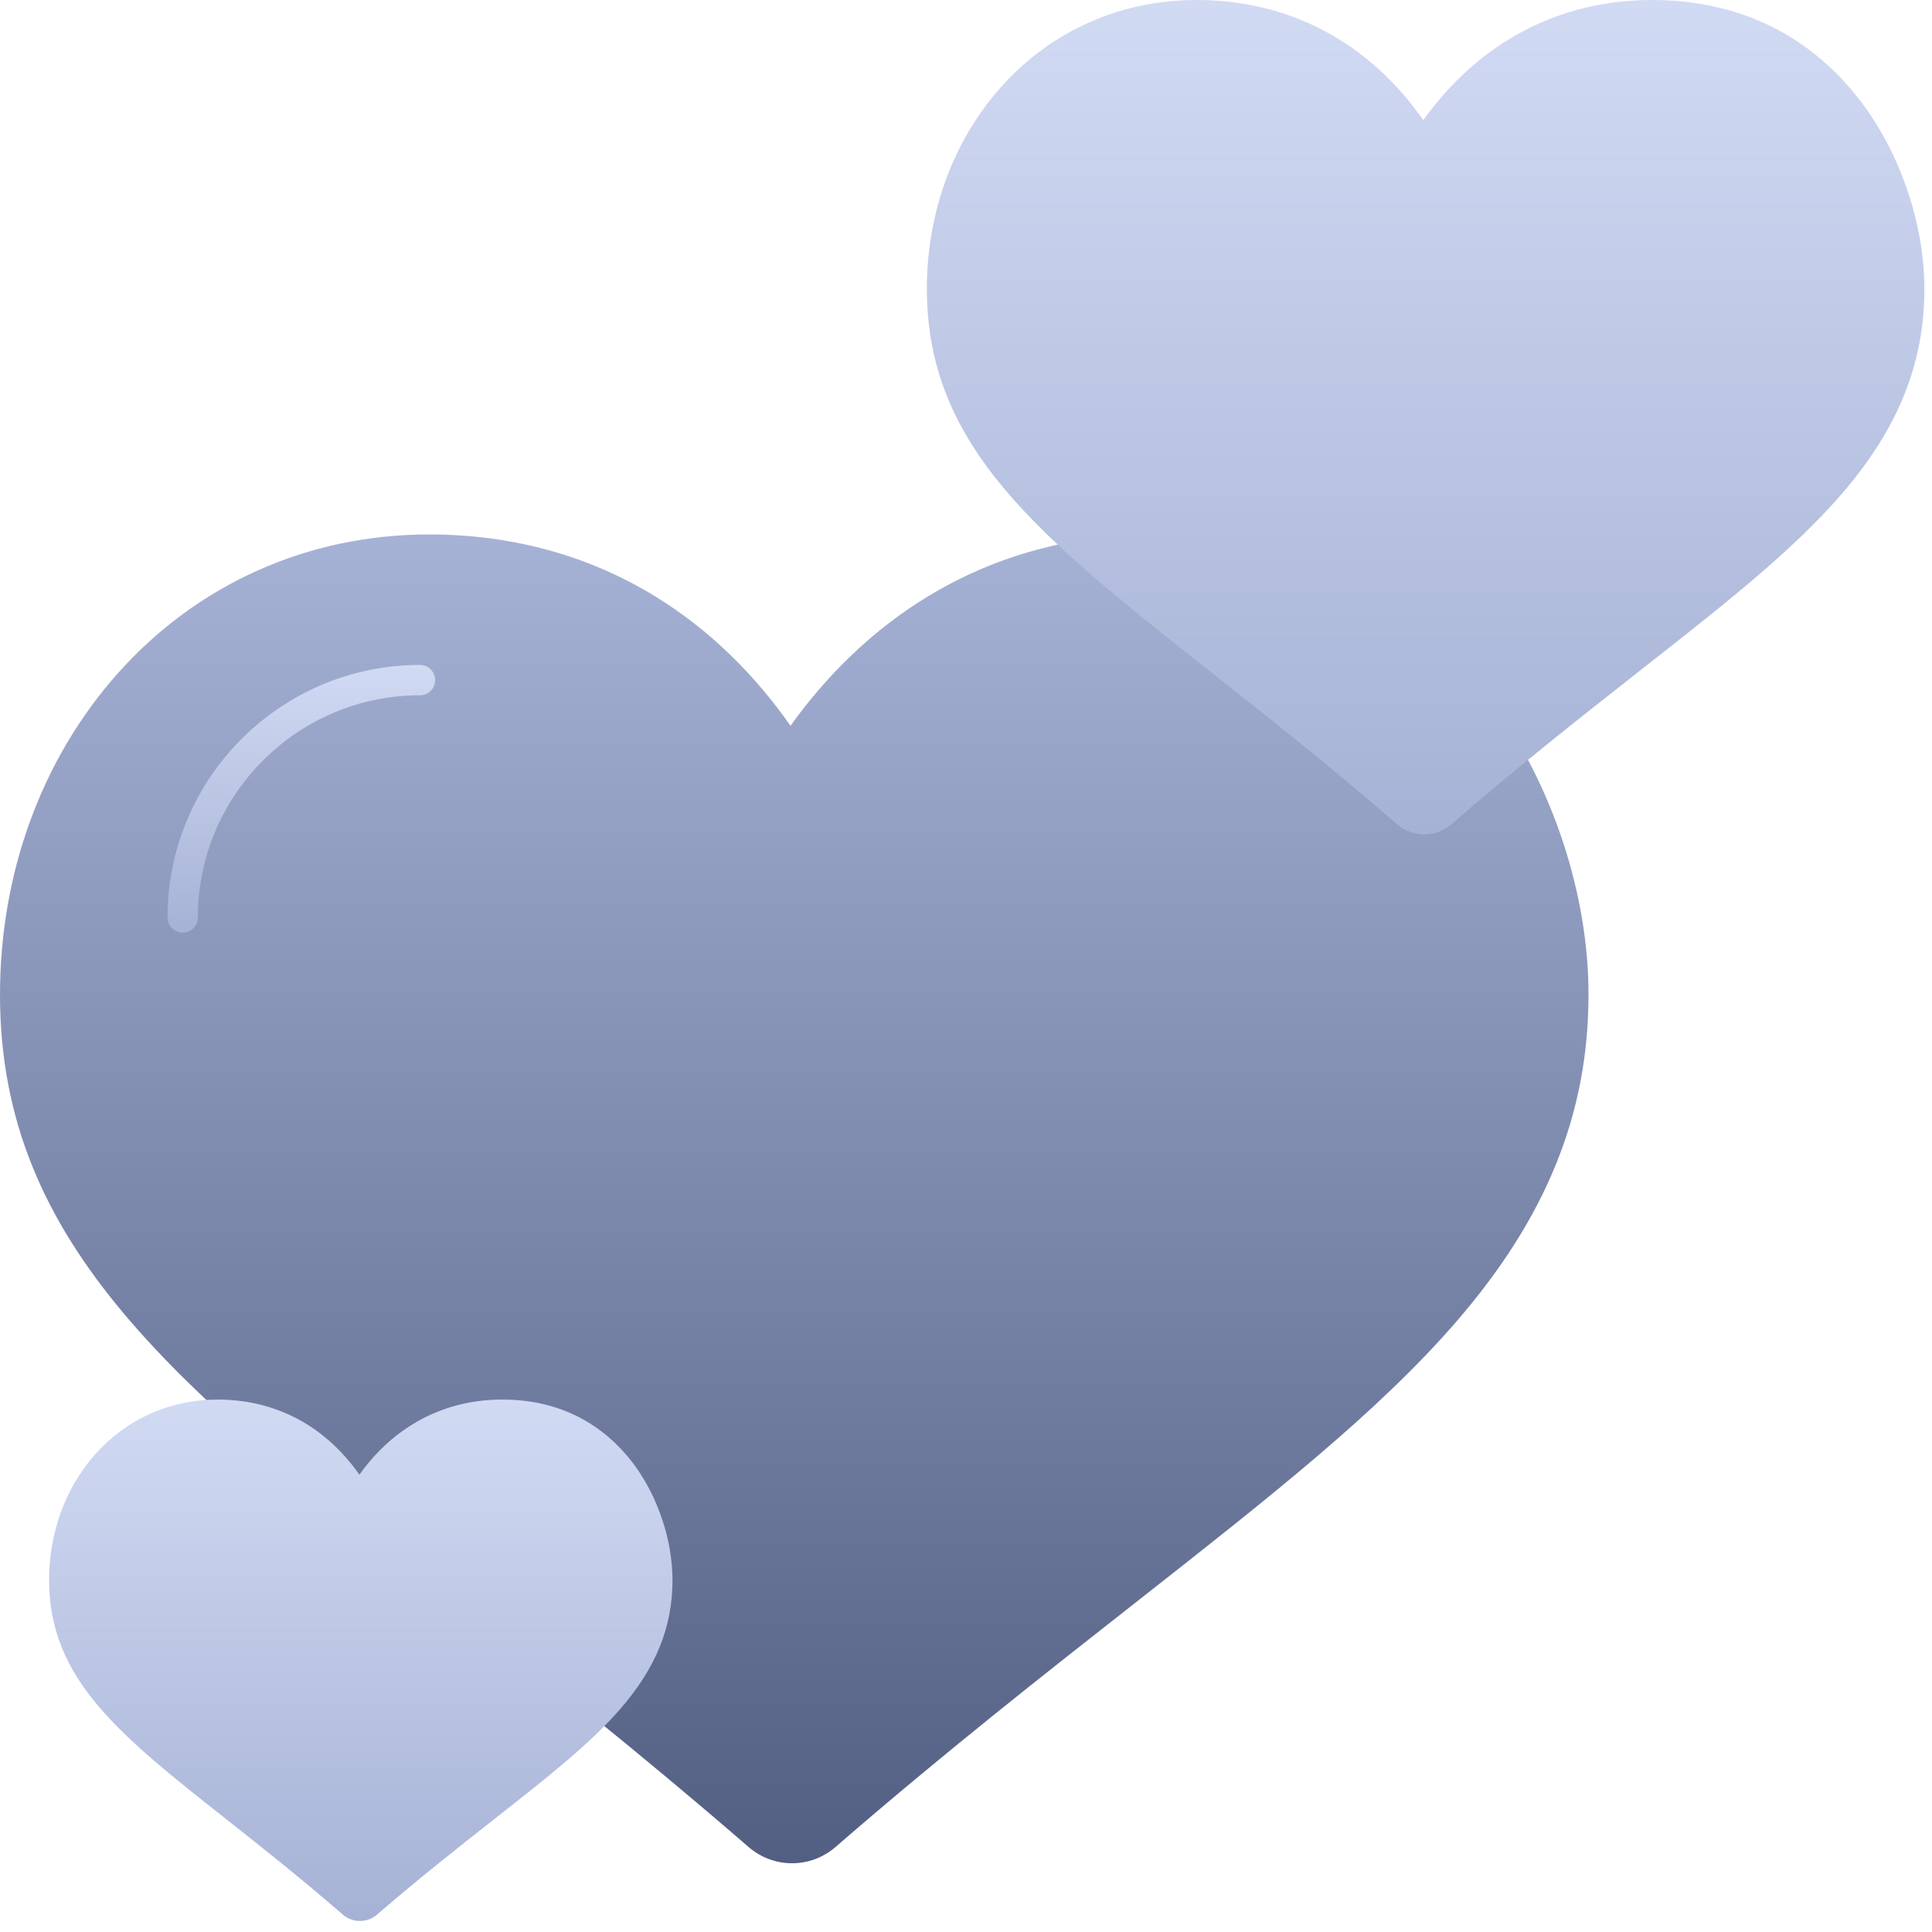 <svg width="24" height="24" viewBox="0 0 24 24" fill="none" xmlns="http://www.w3.org/2000/svg">
<path d="M18.554 8.752C17.858 7.788 16.563 6.639 14.348 6.639C12.7 6.639 11.255 7.307 10.169 8.571C10.041 8.72 9.924 8.87 9.82 9.016C9.719 8.872 9.608 8.725 9.484 8.578C8.419 7.31 6.983 6.639 5.331 6.639C3.827 6.639 2.453 7.253 1.461 8.367C0.519 9.426 0 10.843 0 12.356C0 15.497 2.237 17.264 5.623 19.937C6.717 20.801 7.957 21.781 9.3 22.945C9.455 23.079 9.647 23.146 9.839 23.146C10.031 23.146 10.223 23.079 10.378 22.945C11.727 21.775 12.984 20.789 14.092 19.919C15.78 18.593 17.114 17.546 18.09 16.419C19.211 15.124 19.733 13.833 19.733 12.356C19.734 11.121 19.293 9.774 18.554 8.752Z" fill="url(#paint0_linear_606_596)"/>
<path d="M23.165 1.327C22.728 0.722 21.914 0 20.524 0C19.489 0 18.582 0.419 17.9 1.213C17.819 1.307 17.746 1.401 17.68 1.492C17.617 1.402 17.547 1.31 17.47 1.217C16.801 0.421 15.899 0 14.862 0C13.917 0 13.055 0.385 12.432 1.085C11.84 1.75 11.514 2.639 11.514 3.59C11.514 5.562 12.919 6.671 15.045 8.35C15.732 8.892 16.511 9.507 17.354 10.238C17.451 10.323 17.572 10.365 17.693 10.365C17.813 10.365 17.934 10.323 18.031 10.238C18.878 9.504 19.667 8.885 20.363 8.338C21.423 7.506 22.261 6.849 22.874 6.141C23.578 5.328 23.905 4.517 23.905 3.59C23.905 2.814 23.629 1.968 23.165 1.327Z" fill="url(#paint1_linear_606_596)"/>
<path d="M7.892 18.215C7.618 17.837 7.11 17.386 6.241 17.386C5.594 17.386 5.027 17.648 4.601 18.144C4.551 18.203 4.505 18.261 4.464 18.319C4.425 18.262 4.381 18.204 4.332 18.147C3.914 17.649 3.351 17.386 2.702 17.386C2.112 17.386 1.573 17.627 1.184 18.064C0.814 18.48 0.61 19.035 0.61 19.629C0.61 20.862 1.488 21.555 2.817 22.604C3.246 22.943 3.733 23.328 4.26 23.785C4.321 23.837 4.396 23.863 4.471 23.863C4.547 23.863 4.622 23.837 4.683 23.785C5.213 23.326 5.706 22.939 6.141 22.597C6.803 22.077 7.326 21.666 7.71 21.224C8.15 20.716 8.354 20.209 8.354 19.629C8.354 19.145 8.181 18.616 7.892 18.215Z" fill="url(#paint2_linear_606_596)"/>
<path d="M2.269 11.585C2.165 11.585 2.081 11.501 2.081 11.397C2.081 9.667 3.488 8.26 5.218 8.26C5.322 8.26 5.406 8.345 5.406 8.449C5.406 8.553 5.322 8.637 5.218 8.637C3.696 8.637 2.458 9.875 2.458 11.397C2.458 11.501 2.374 11.585 2.269 11.585Z" fill="url(#paint3_linear_606_596)"/>
<defs>
<linearGradient id="paint0_linear_606_596" x1="9.867" y1="23.146" x2="9.867" y2="6.639" gradientUnits="userSpaceOnUse">
<stop stop-color="#535F82"/>
<stop offset="1" stop-color="#A6B2D5"/>
</linearGradient>
<linearGradient id="paint1_linear_606_596" x1="17.71" y1="10.365" x2="17.71" y2="0" gradientUnits="userSpaceOnUse">
<stop stop-color="#A6B2D5"/>
<stop offset="1" stop-color="#D1DAF3"/>
</linearGradient>
<linearGradient id="paint2_linear_606_596" x1="4.482" y1="23.863" x2="4.482" y2="17.386" gradientUnits="userSpaceOnUse">
<stop stop-color="#A6B2D5"/>
<stop offset="1" stop-color="#D1DAF3"/>
</linearGradient>
<linearGradient id="paint3_linear_606_596" x1="3.744" y1="11.585" x2="3.744" y2="8.26" gradientUnits="userSpaceOnUse">
<stop stop-color="#A6B2D5"/>
<stop offset="1" stop-color="#D1DAF3"/>
</linearGradient>
</defs>
</svg>

